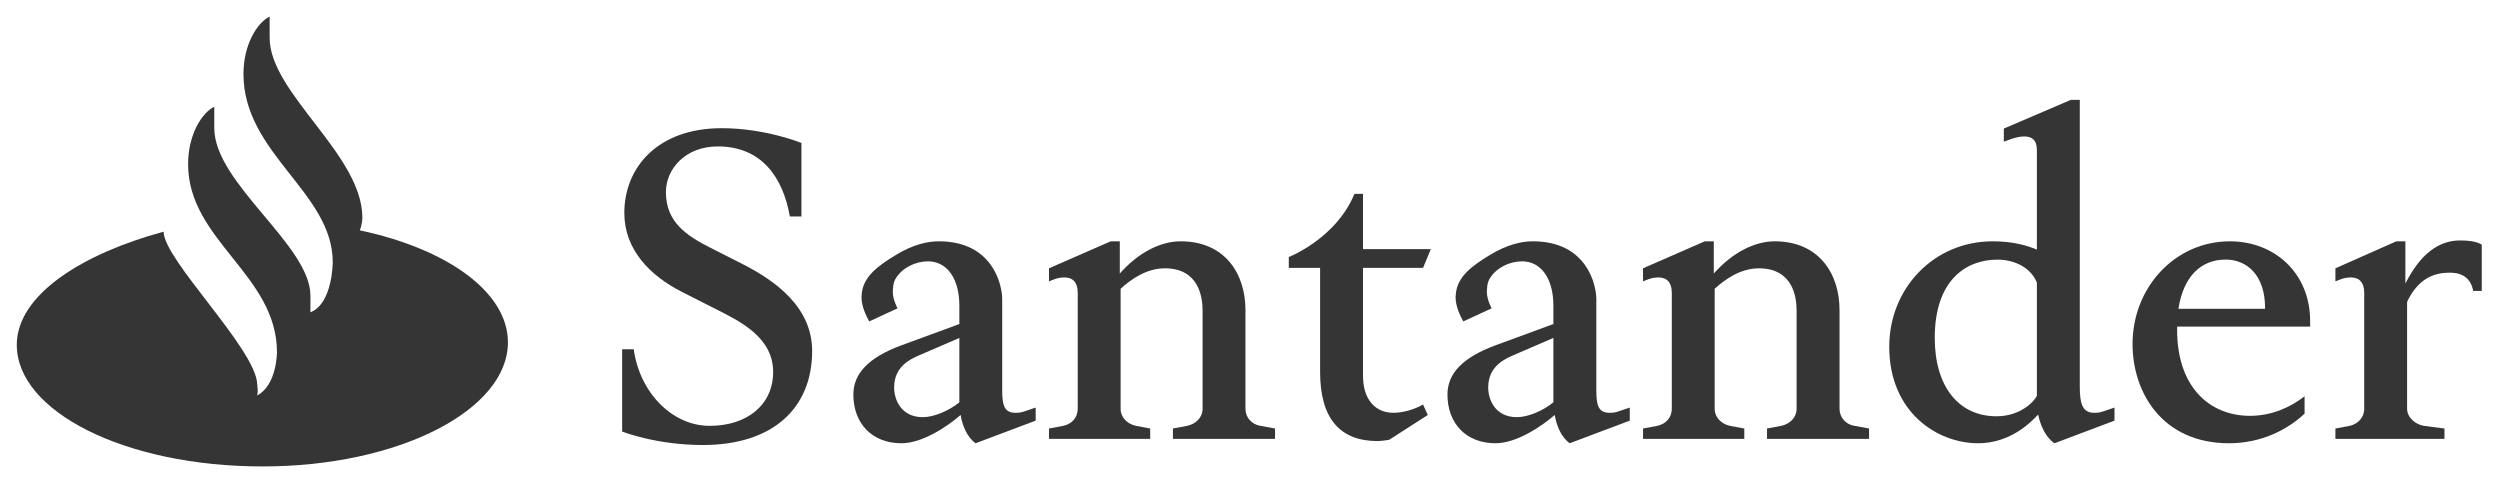<?xml version="1.0" encoding="utf-8"?>
<!-- Generator: Adobe Illustrator 16.0.4, SVG Export Plug-In . SVG Version: 6.00 Build 0)  -->
<!DOCTYPE svg PUBLIC "-//W3C//DTD SVG 1.1//EN" "http://www.w3.org/Graphics/SVG/1.1/DTD/svg11.dtd">
<svg version="1.1" id="Layer_1" xmlns="http://www.w3.org/2000/svg" xmlns:xlink="http://www.w3.org/1999/xlink" x="0px" y="0px"
	 width="347.334px" height="70px" viewBox="0 0 347.334 70" enable-background="new 0 0 347.334 70" xml:space="preserve">
<g>
	<path fill="#353535" d="M37.464,5.265c0,7.682,12.882,16.211,12.882,24.988c0,0,0,0.846-0.356,1.75
		c12.042,2.542,20.578,8.534,20.578,15.555c0,9.438-15.211,17.246-34.064,17.246c-19.247,0-34.171-7.682-34.171-16.884
		c0-7.018,9.243-12.712,20.401-15.732c0,3.877,12.695,16.158,13.002,21.117c0.035,0.57,0.145,1.05,0,1.634
		c2.744-1.451,2.744-5.992,2.744-5.992c0-10.767-12.346-15.546-12.346-26.138c0-4.116,1.911-7.136,3.638-7.984v2.963
		c0,7.683,13.359,16.273,13.359,23.295v2.302c3.099-1.21,3.099-6.964,3.099-6.964c0-9.68-12.402-15.065-12.402-26.138
		c0-4.108,1.908-7.132,3.635-7.985V5.265z"/>
	<path fill="#353535" d="M97.641,61.828c-6.496,0-11.206-1.872-11.206-1.872V48.521h1.61c0.833,6.047,5.363,10.644,10.546,10.644
		c5.19,0,8.825-2.903,8.825-7.496c0-4.899-4.827-7.135-8.044-8.766l-4.651-2.36c-4.409-2.239-7.982-5.867-7.982-10.942
		c0-6.351,4.644-11.792,13.525-11.792c6.078,0,11.084,2.054,11.084,2.054v10.214h-1.61c-0.953-5.439-3.932-9.734-10.01-9.734
		c-4.53,0-7.211,3.148-7.211,6.351c0,4.173,2.861,6.047,6.199,7.739l4.651,2.356c4.226,2.185,9.468,5.806,9.468,11.977
		C112.834,56.625,107.472,61.828,97.641,61.828"/>
	<path fill="#353535" d="M127.686,49.368c-1.257,0.546-3.462,1.572-3.462,4.475c0,1.573,0.891,4.115,3.995,4.115
		c1.492,0,3.572-0.85,5.068-2.06v-8.949L127.686,49.368z M125.233,61.583c-4.046,0-6.673-2.723-6.673-6.769
		c0-2.903,2.091-5.143,6.673-6.836l8.054-2.958v-2.55c0-3.801-1.734-6.16-4.357-6.16c-1.786,0-3.573,0.909-4.471,2.359
		c-0.353,0.539-0.415,1.33-0.415,1.933c0,1.025,0.653,2.234,0.653,2.234l-3.929,1.818c-0.477-0.847-1.075-2.115-1.075-3.39
		c0-0.239,0.059-0.48,0.059-0.663c0.297-2.175,2.149-3.629,4.651-5.139c2.439-1.514,4.526-1.938,6.02-1.938
		c7.508,0,8.818,6.042,8.818,8.043v12.519c0,1.991,0.18,3.262,1.79,3.262c0.477,0,0.774,0,1.431-0.241l1.43-0.483v1.813
		l-8.348,3.145c-1.251-0.902-1.845-2.54-2.08-3.928C131.498,59.354,128.101,61.583,125.233,61.583"/>
	<path fill="#353535" d="M145.741,60.976v-1.441l1.966-0.369c1.196-0.246,2.025-1.151,2.025-2.364V40.66
		c0-1.39-0.649-2.114-1.849-2.114c-0.411,0-0.892,0.062-1.368,0.241l-0.774,0.301v-1.811l8.576-3.751h1.261v4.477
		c2.612-2.968,5.715-4.477,8.459-4.477c6.082,0,8.998,4.418,8.998,9.553v13.722c0,1.213,0.898,2.185,2.09,2.364l2.021,0.369v1.441
		h-14.188v-1.441l1.977-0.369c1.188-0.246,2.143-1.151,2.143-2.364V43.146c0-1.821-0.48-5.868-5.246-5.868
		c-2.626,0-4.831,1.634-6.14,2.845v16.679c0,1.213,0.957,2.118,2.146,2.364l1.962,0.369v1.441H145.741z"/>
	<path fill="#353535" d="M197.711,37.22h-8.342v14.996c0,3.323,1.729,5.134,4.229,5.134c1.013,0,2.623-0.297,4.112-1.147
		l0.656,1.453l-5.366,3.447c0,0-1.071,0.177-1.604,0.177c-5.19,0-7.989-3.079-7.989-9.61V37.22h-4.351v-1.511
		c0,0,6.555-2.543,9.12-8.77h1.191v7.675h9.417L197.711,37.22z"/>
	<path fill="#353535" d="M210.217,49.368c-1.252,0.546-3.456,1.572-3.456,4.475c0,1.573,0.884,4.115,3.994,4.115
		c1.486,0,3.573-0.85,5.062-2.06v-8.949L210.217,49.368z M207.77,61.583c-4.05,0-6.669-2.723-6.669-6.769
		c0-2.903,2.083-5.143,6.669-6.836l8.048-2.958v-2.55c0-3.801-1.731-6.16-4.35-6.16c-1.79,0-3.58,0.909-4.472,2.359
		c-0.359,0.539-0.418,1.33-0.418,1.933c0,1.025,0.66,2.234,0.66,2.234l-3.939,1.818c-0.478-0.847-1.071-2.115-1.071-3.39
		c0-0.239,0.064-0.48,0.064-0.663c0.295-2.175,2.144-3.629,4.646-5.139c2.445-1.514,4.53-1.938,6.016-1.938
		c7.519,0,8.828,6.042,8.828,8.043v12.519c0,1.991,0.177,3.262,1.787,3.262c0.473,0,0.773,0,1.431-0.241l1.431-0.483v1.813
		l-8.346,3.145c-1.251-0.902-1.845-2.54-2.083-3.928C214.031,59.354,210.631,61.583,207.77,61.583"/>
	<path fill="#353535" d="M228.271,60.976v-1.441l1.97-0.369c1.191-0.246,2.028-1.151,2.028-2.364V40.66
		c0-1.39-0.657-2.114-1.849-2.114c-0.419,0-0.899,0.062-1.372,0.241l-0.777,0.301v-1.811l8.586-3.751h1.247v4.477
		c2.627-2.968,5.727-4.477,8.467-4.477c6.071,0,9.002,4.418,9.002,9.553v13.722c0,1.213,0.891,2.185,2.083,2.364l2.021,0.369v1.441
		h-14.179v-1.441l1.97-0.369c1.189-0.246,2.14-1.151,2.14-2.364V43.146c0-1.821-0.477-5.868-5.245-5.868
		c-2.619,0-4.824,1.634-6.138,2.845v16.679c0,1.213,0.955,2.118,2.143,2.364l1.974,0.369v1.441H228.271z"/>
	<path fill="#353535" d="M277.504,36.071c-4.292,0-8.701,2.775-8.701,10.878c0,6.772,3.338,10.886,8.58,10.886
		c3.161,0,5.128-1.877,5.608-2.841V39.271C282.214,37.277,280.006,36.071,277.504,36.071 M274.819,61.583
		c-5.599,0-12.34-4.233-12.34-13.421c0-8.04,6.141-14.636,14.371-14.636c2.74,0,4.707,0.548,6.141,1.153V20.83
		c0-1.451-0.777-1.871-1.731-1.871c-0.536,0-1.13,0.121-1.669,0.297l-1.191,0.427v-1.818l9.302-3.987h1.251v39.844
		c0,2.301,0.352,3.628,1.962,3.628c0.48,0,0.774,0,1.428-0.241l1.434-0.483v1.813l-8.342,3.145c-1.312-0.902-1.97-2.598-2.266-3.987
		C281.616,59.286,278.813,61.583,274.819,61.583"/>
	<path fill="#353535" d="M314.695,42.903v-0.121c0-4.534-2.502-6.718-5.48-6.718c-3.345,0-5.847,2.239-6.559,6.839H314.695z
		 M302.477,45.38v0.305c-0.06,8.037,4.471,12.087,10.131,12.087c2.861,0,5.487-1.085,7.575-2.716v2.415
		c-2.385,2.239-6.02,4.112-10.491,4.112c-9.299,0-13.41-7.073-13.41-13.784c0-7.864,5.901-14.272,13.528-14.272
		c6.257,0,11.146,4.477,11.146,11.066v0.787H302.477z"/>
	<path fill="#353535" d="M324.467,60.976v-1.441l1.97-0.369c1.141-0.246,2.031-1.151,2.031-2.364V40.66
		c0-1.39-0.659-2.114-1.852-2.114c-0.414,0-0.895,0.062-1.368,0.241l-0.781,0.301v-1.811l8.467-3.751h1.254v5.866
		c2.146-4.23,4.71-5.987,7.633-5.987c2.385,0,2.979,0.606,2.979,0.606v6.414h-1.192c-0.3-1.694-1.435-2.543-3.22-2.543
		c-1.908,0-4.289,0.545-5.961,4.05v14.868c0,1.213,1.192,2.185,2.322,2.364l2.868,0.369v1.441H324.467z"/>
</g>
</svg>

